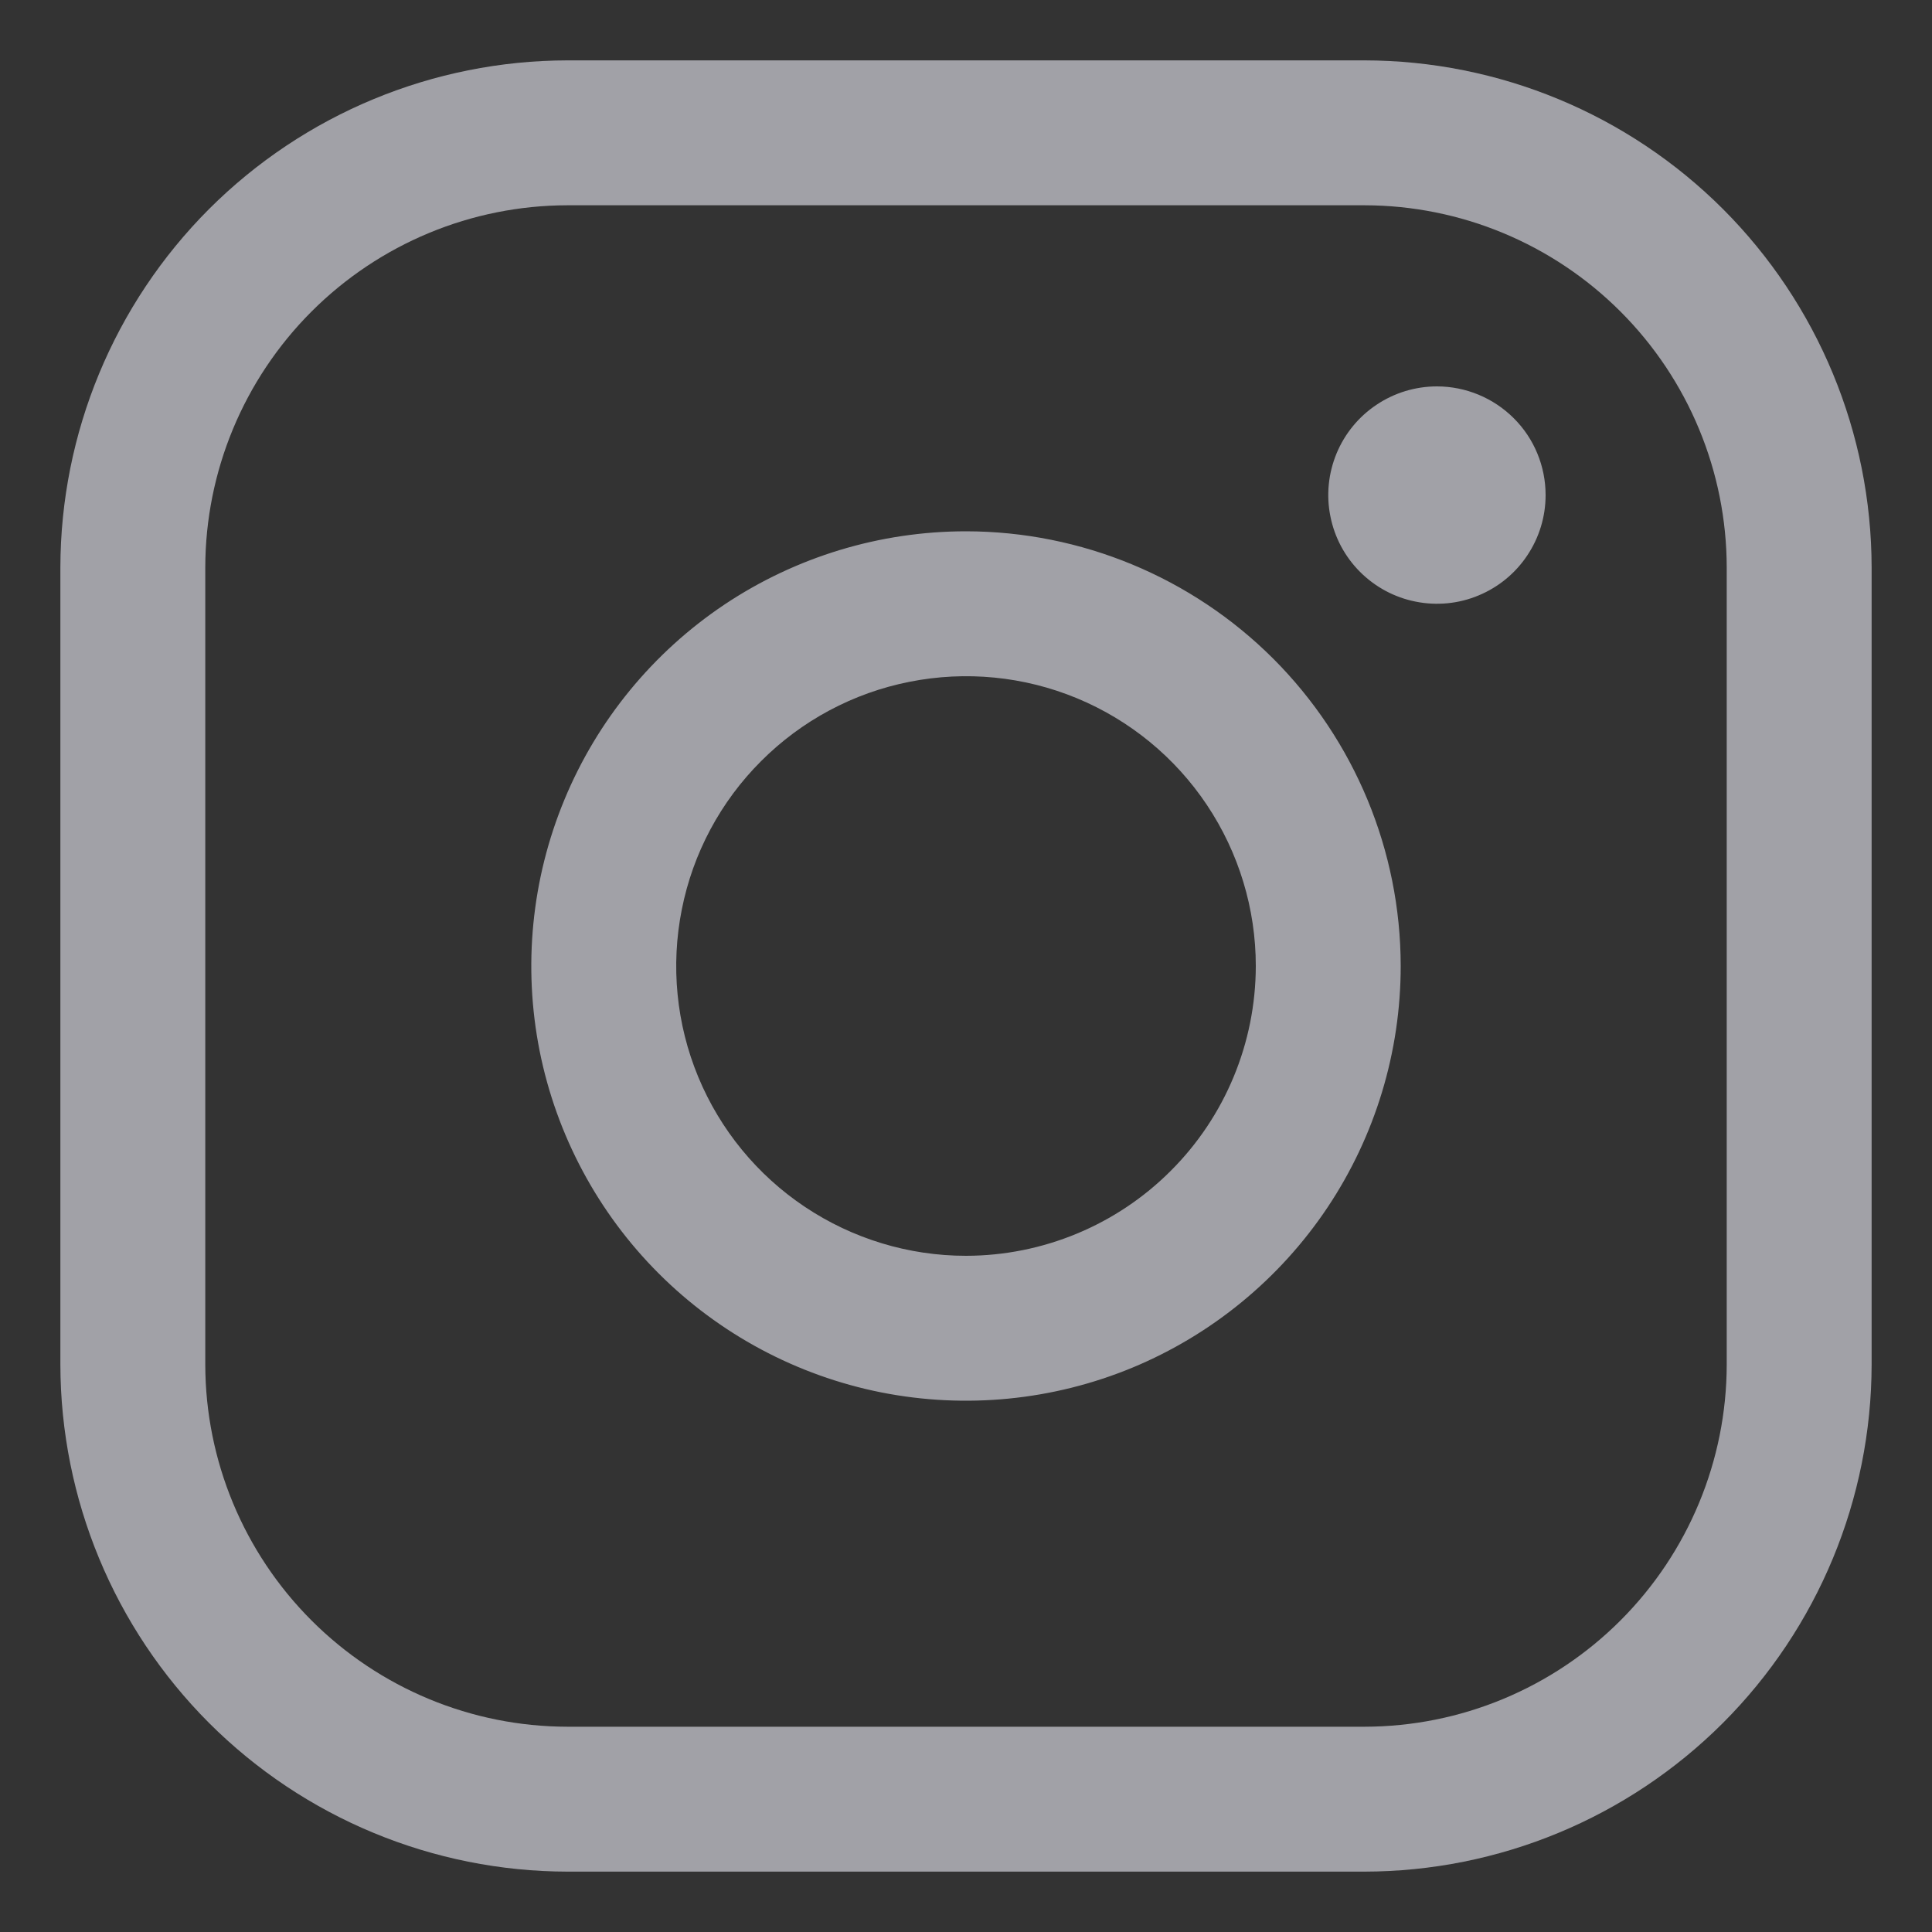 <svg width="20" height="20" viewBox="0 0 20 20" fill="none" xmlns="http://www.w3.org/2000/svg">
<rect x="0" y="0" width="20" height="20" fill="#333333" stroke="none"/>
<path d="M10 5.5C9.11 5.5 8.24 5.764 7.5 6.258C6.76 6.753 6.183 7.456 5.843 8.278C5.502 9.1 5.413 10.005 5.586 10.878C5.76 11.751 6.189 12.553 6.818 13.182C7.447 13.811 8.249 14.24 9.122 14.414C9.995 14.587 10.9 14.498 11.722 14.158C12.544 13.817 13.247 13.24 13.742 12.5C14.236 11.76 14.5 10.89 14.5 10C14.499 8.807 14.024 7.663 13.181 6.819C12.337 5.976 11.193 5.501 10 5.5ZM10 13C9.407 13 8.827 12.824 8.333 12.494C7.84 12.165 7.455 11.696 7.228 11.148C7.001 10.6 6.942 9.997 7.058 9.415C7.173 8.833 7.459 8.298 7.879 7.879C8.298 7.459 8.833 7.173 9.415 7.058C9.997 6.942 10.6 7.001 11.148 7.228C11.696 7.455 12.165 7.84 12.494 8.333C12.824 8.827 13 9.407 13 10C12.999 10.795 12.683 11.558 12.12 12.12C11.558 12.683 10.795 12.999 10 13ZM14.125 0.625H5.875C4.483 0.627 3.149 1.18 2.164 2.164C1.18 3.149 0.627 4.483 0.625 5.875V14.125C0.627 15.517 1.18 16.851 2.164 17.836C3.149 18.82 4.483 19.373 5.875 19.375H14.125C15.517 19.373 16.851 18.82 17.836 17.836C18.82 16.851 19.373 15.517 19.375 14.125V5.875C19.373 4.483 18.82 3.149 17.836 2.164C16.851 1.18 15.517 0.627 14.125 0.625ZM17.875 14.125C17.874 15.119 17.478 16.072 16.775 16.775C16.072 17.478 15.119 17.874 14.125 17.875H5.875C4.881 17.874 3.928 17.478 3.225 16.775C2.522 16.072 2.126 15.119 2.125 14.125V5.875C2.126 4.881 2.522 3.928 3.225 3.225C3.928 2.522 4.881 2.126 5.875 2.125H14.125C15.119 2.126 16.072 2.522 16.775 3.225C17.478 3.928 17.874 4.881 17.875 5.875V14.125ZM16 5.125C16 5.348 15.934 5.565 15.81 5.75C15.687 5.935 15.511 6.079 15.306 6.164C15.1 6.25 14.874 6.272 14.655 6.228C14.437 6.185 14.237 6.078 14.079 5.92C13.922 5.763 13.815 5.563 13.772 5.344C13.728 5.126 13.751 4.9 13.836 4.694C13.921 4.489 14.065 4.313 14.25 4.19C14.435 4.066 14.652 4 14.875 4C15.173 4 15.46 4.119 15.671 4.33C15.882 4.54 16 4.827 16 5.125Z" fill="#EBEBF5" fill-opacity="0.6"/>
</svg>
